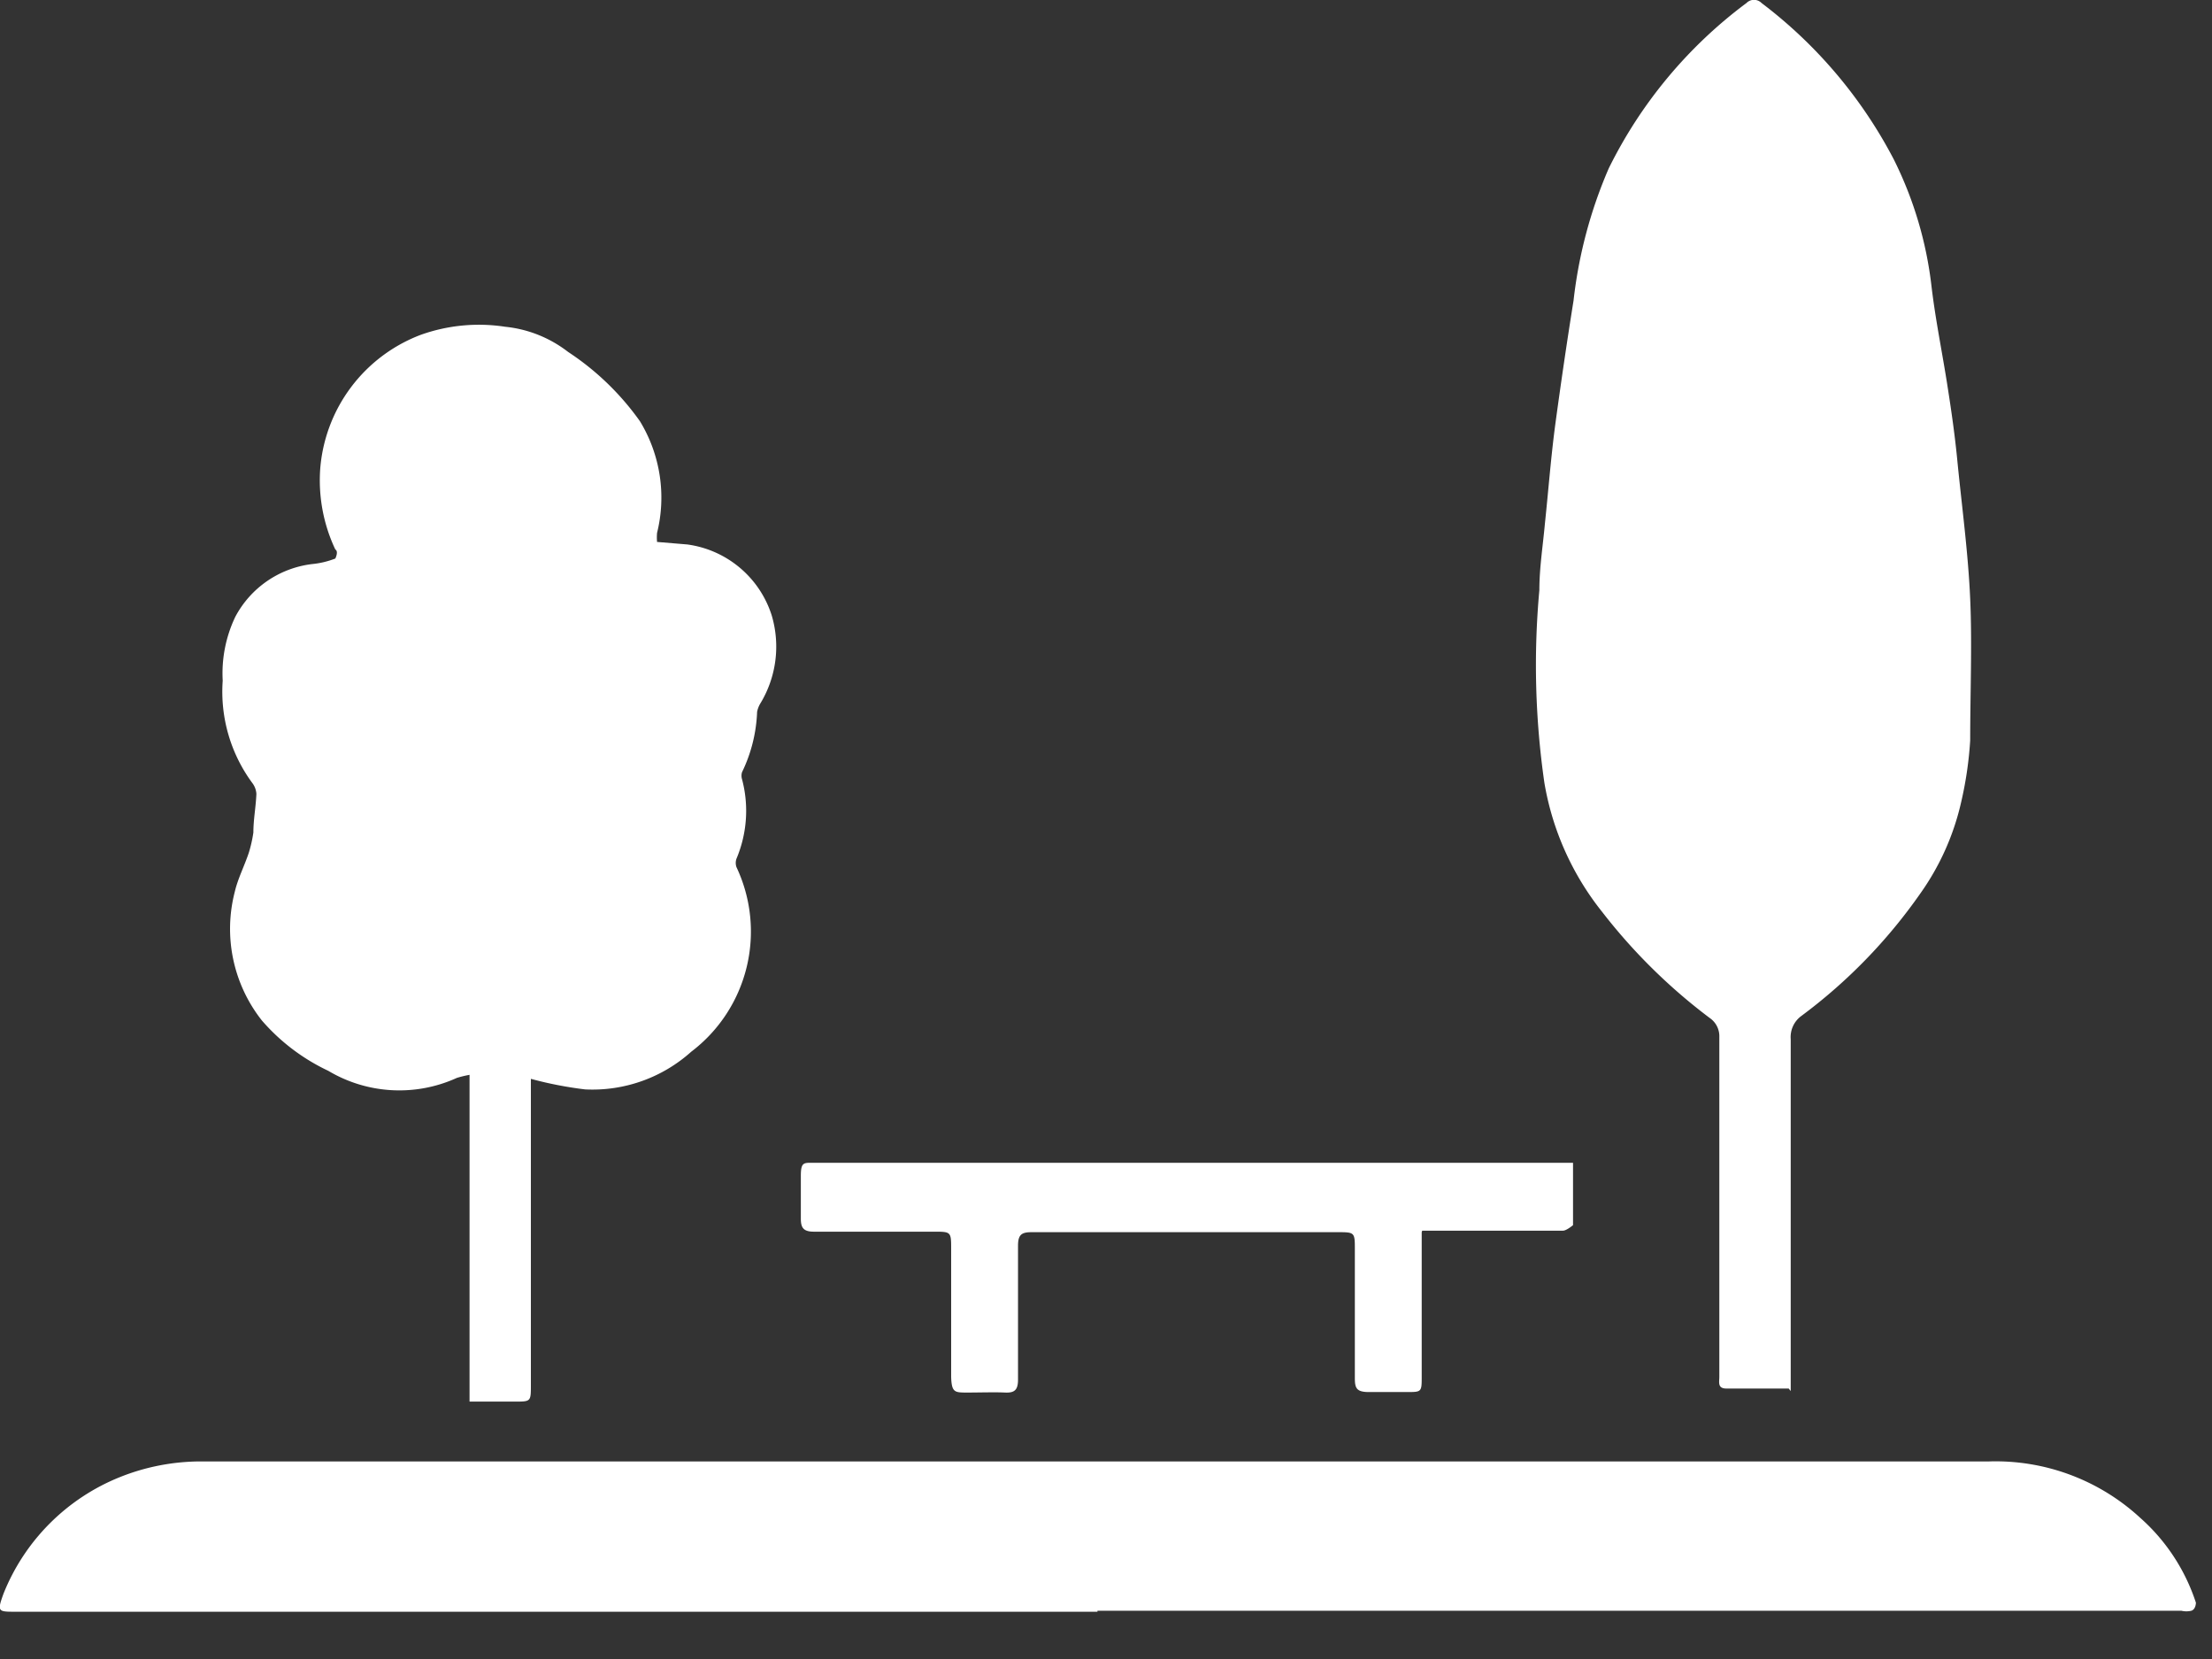 <?xml version="1.0" ?>
<svg xmlns="http://www.w3.org/2000/svg" width="44" height="33" viewBox="0 0 44 33">
  <rect x="0" y="0" width="44" height="33" fill="#333333" stroke="none"/>
  <path d="M35.58 27.62h-1.24c-0.18 0-0.14-0.13-0.14-0.23v-3-3.76a0.44 0.44 0 0 0-0.19-0.38 11.25 11.25 0 0 1-2.14-2.11 5.61 5.61 0 0 1-1.15-2.57 16.37 16.37 0 0 1-0.1-3.83c0-0.44 0.07 -0.88 0.11 -1.32 0.07 -0.66 0.12 -1.33 0.21 -2 0.11-0.81 0.23 -1.63 0.36 -2.44a9.19 9.19 0 0 1 0.7-2.63A9.13 9.13 0 0 1 34.74 0.06 a0.21 0.21 0 0 1 0.3 0 9.28 9.28 0 0 1 2.63 3.11 7.58 7.58 0 0 1 0.75 2.52c0.08 0.68 0.22 1.35 0.32 2 0.08 0.51 0.15 1 0.2 1.53 0.09 0.9 0.21 1.79 0.25 2.69 0.04 0.9 0 1.88 0 2.82A7.45 7.45 0 0 1 39 16a5.06 5.06 0 0 1-0.8 1.77 10.56 10.56 0 0 1-2.37 2.44 0.52 0.52 0 0 0-0.21 0.46 v7l-0.04-0.05zM10.56 21.46v6.09c0 0.33 0 0.33-0.32 0.33 h-0.9v-6.5a2.33 2.33 0 0 0-0.25 0.06 2.76 2.76 0 0 1-2.56-0.14 4 4 0 0 1-1.32-1 2.94 2.94 0 0 1-0.54-2.56c0.06-0.26 0.19 -0.51 0.28 -0.78 0.04 -0.13 0.07 -0.264 0.09 -0.4 0-0.26 0.05 -0.51 0.06 -0.77a0.4 0.4 0 0 0-0.07-0.2 3.06 3.06 0 0 1-0.6-2.05 2.61 2.61 0 0 1 0.25-1.27 2 2 0 0 1 1.53-1.05 1.72 1.72 0 0 0 0.46-0.11s0.07-0.14 0-0.18a3.22 3.22 0 0 1-0.3-1.61 3.11 3.11 0 0 1 2-2.66 3.44 3.44 0 0 1 1.68-0.16c0.455 0.046 0.888 0.22 1.25 0.5 a5.36 5.36 0 0 1 1.43 1.38 2.92 2.92 0 0 1 0.34 2.22 1 1 0 0 0 0 0.18l0.6 0.05 a2.05 2.05 0 0 1 1.68 1.41 2.18 2.18 0 0 1-0.23 1.76 0.52 0.52 0 0 0-0.06 0.16 3 3 0 0 1-0.3 1.2 0.24 0.24 0 0 0 0 0.14c0.14 0.524 0.1 1.08-0.11 1.58a0.25 0.25 0 0 0 0 0.17 3 3 0 0 1-0.9 3.67 2.94 2.94 0 0 1-2.11 0.75 7.62 7.62 0 0 1-1.08-0.21zM21.83 32.06H0.31c-0.35 0-0.37 0-0.24-0.36a4.16 4.16 0 0 1 2.32-2.32A4.34 4.34 0 0 1 4 29.07h35.57a4.24 4.24 0 0 1 3 1.12 3.85 3.85 0 0 1 1.11 1.69s0 0.13-0.09 0.16 a0.43 0.43 0 0 1-0.2 0H21.83v0.02zM28.28 24.51v2.87c0 0.31 0 0.31-0.3 0.31 h-0.75c-0.25 0-0.28-0.08-0.28-0.28v-2.55c0-0.35 0-0.35-0.35-0.35h-6.08c-0.2 0-0.27 0.05 -0.27 0.27 v2.66c0 0.2-0.06 0.27 -0.26 0.26 -0.2-0.01-0.5 0-0.75 0s-0.31 0-0.32-0.31v-2.54c0-0.35 0-0.35-0.35-0.35h-2.38c-0.21 0-0.26-0.08-0.26-0.26v-0.85c0-0.28 0.06 -0.26 0.26 -0.26h15.1v1.24s-0.13 0.11 -0.2 0.11 h-2.8l-0.01 0.03 z" fill="#FFF"/>
</svg>
